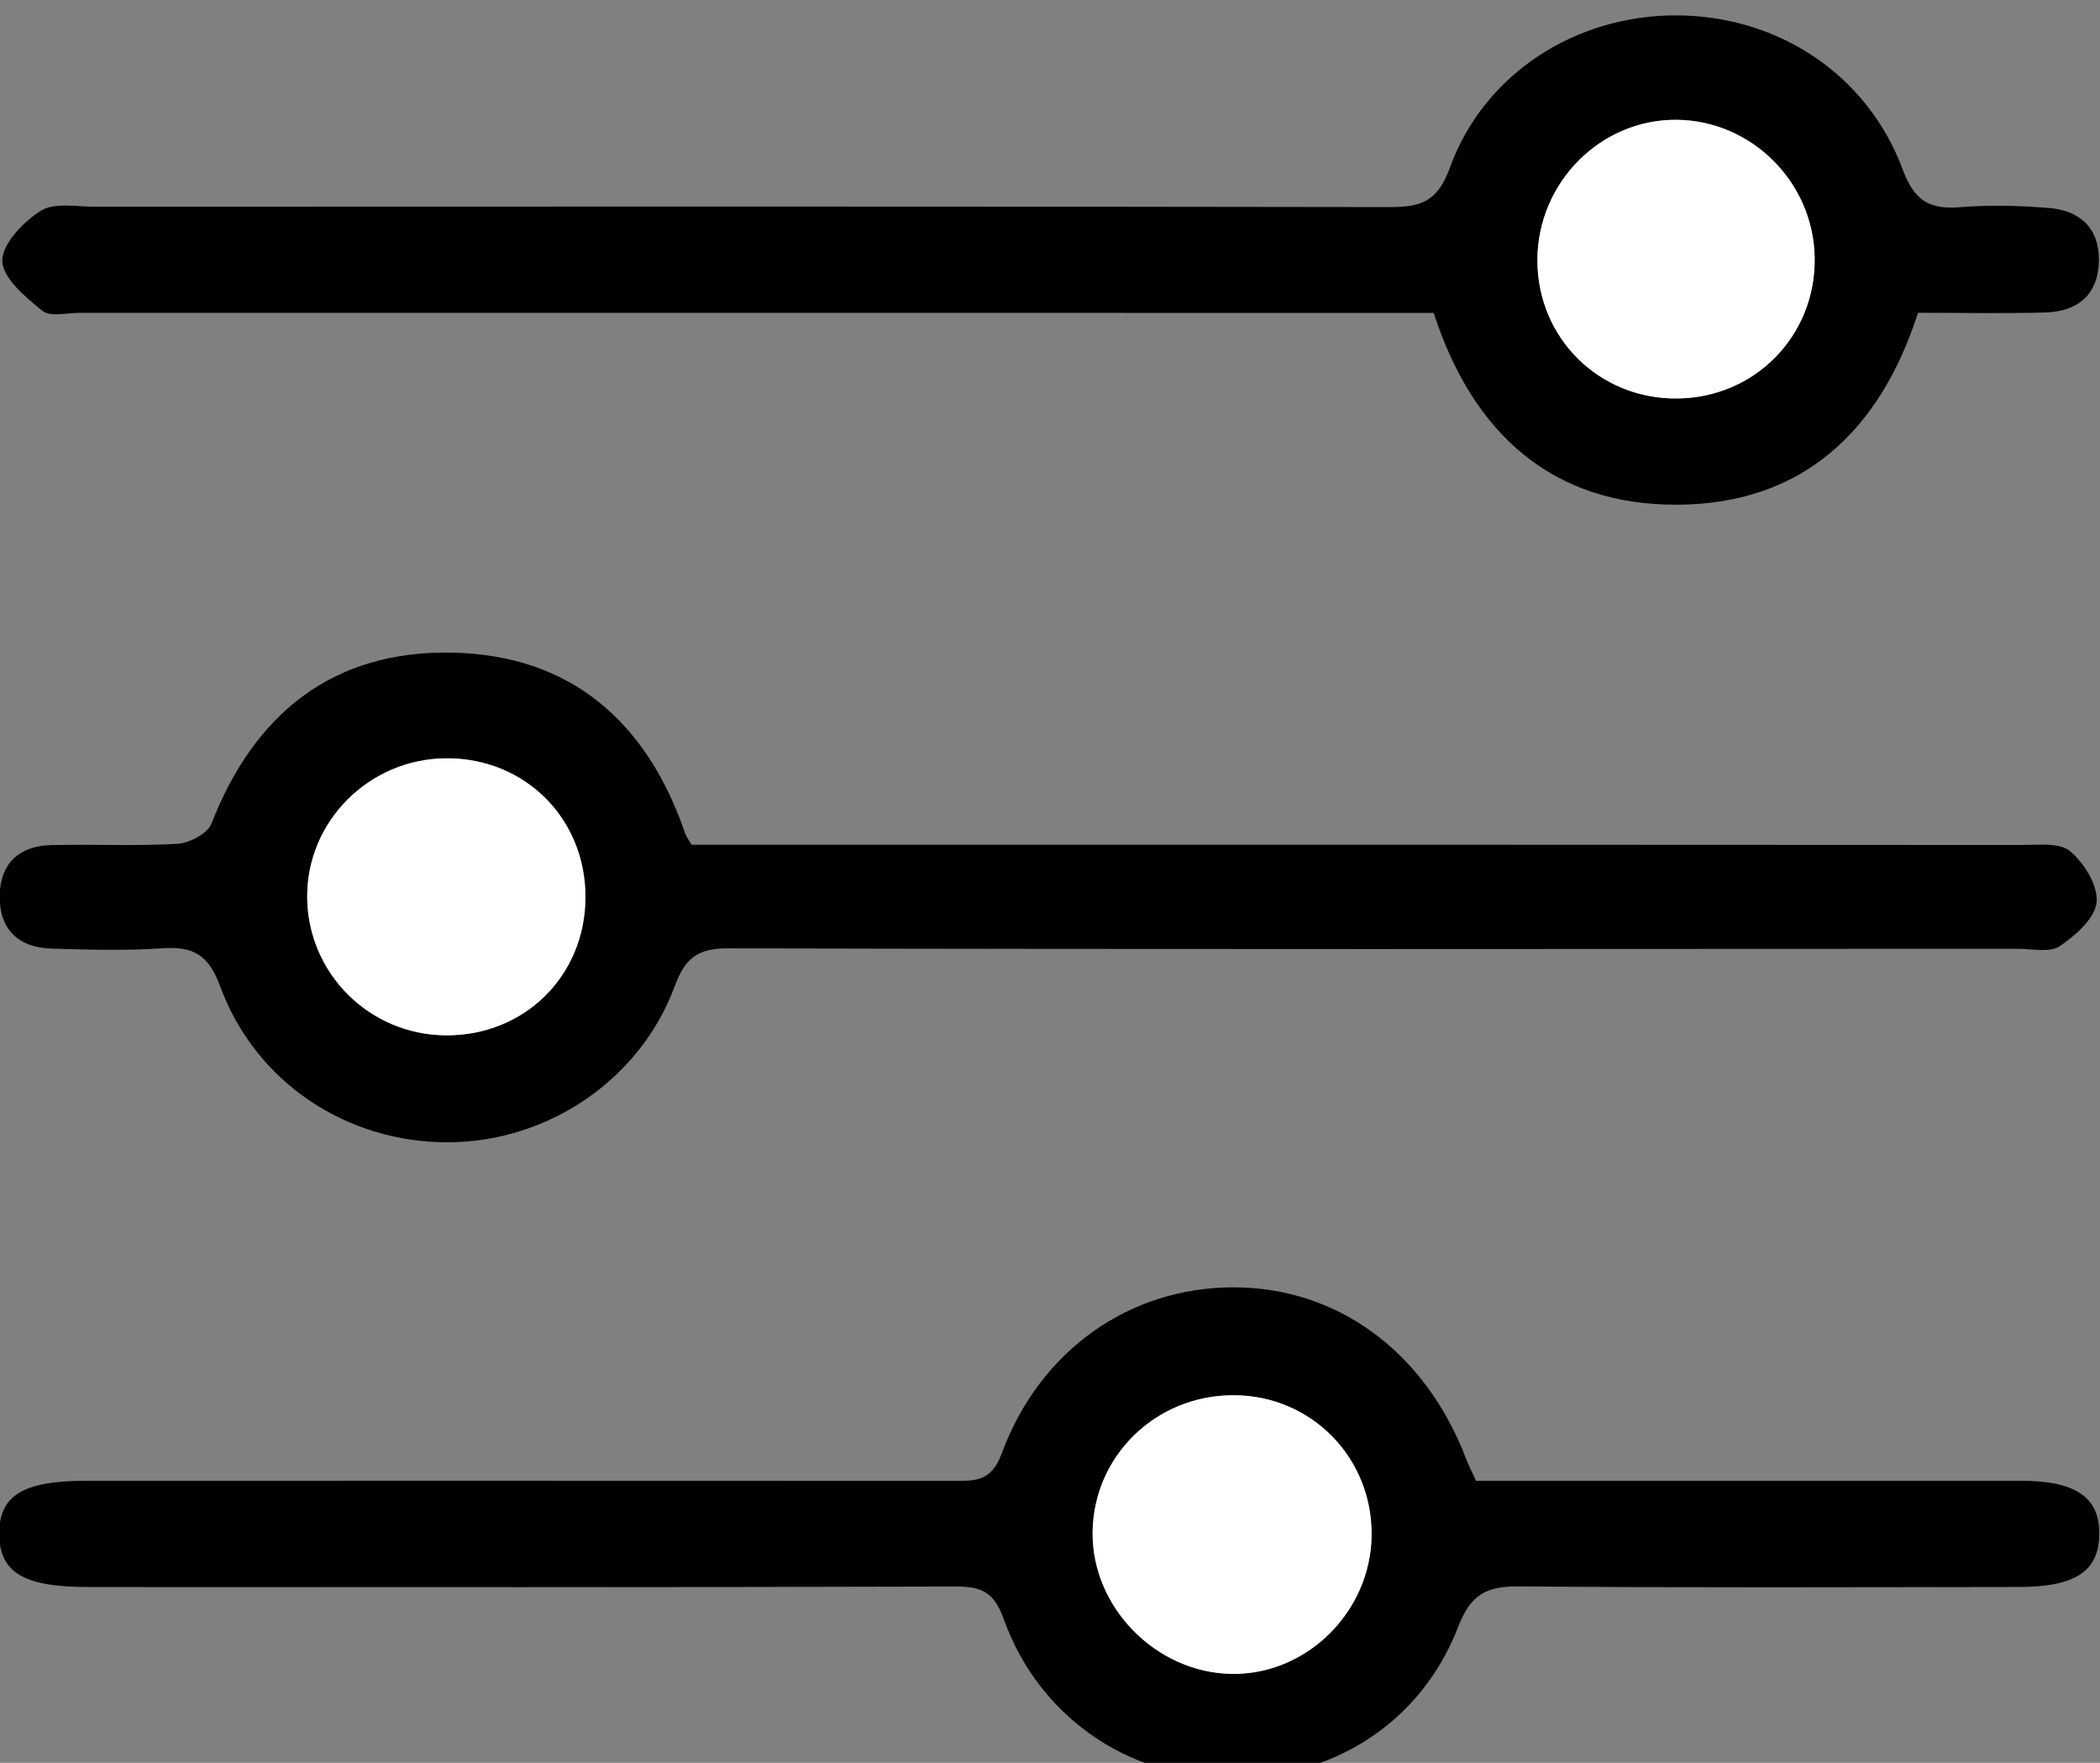 <?xml version="1.0" encoding="utf-8"?>
<!-- Generator: Adobe Illustrator 17.0.0, SVG Export Plug-In . SVG Version: 6.00 Build 0)  -->
<!DOCTYPE svg PUBLIC "-//W3C//DTD SVG 1.1//EN" "http://www.w3.org/Graphics/SVG/1.1/DTD/svg11.dtd">
<svg version="1.1" id="Layer_1" xmlns="http://www.w3.org/2000/svg" xmlns:xlink="http://www.w3.org/1999/xlink" x="0px" y="0px"
	 width="124.09px" height="104.176px" viewBox="0 0 124.09 104.176" enable-background="new 0 0 124.09 104.176"
	 xml:space="preserve">
<rect x="0" y="0" width="124.09" height="104.176" fill="#808080" stroke="none"/>
<g>
	<path d="M84.716,18.49c-1.06,0-2.053,0-3.045,0c-25.656,0-51.313,0-76.969-0.003c-0.749,0-1.735,0.256-2.197-0.118
		c-0.993-0.803-2.346-1.926-2.369-2.945c-0.023-1.001,1.241-2.313,2.272-2.966c0.793-0.503,2.1-0.243,3.178-0.243
		c25.49-0.009,50.98-0.022,76.469,0.023c1.84,0.003,2.868-0.255,3.615-2.319c2.023-5.59,7.47-9.036,13.414-9.01
		c5.97,0.026,11.254,3.476,13.351,9.113c0.695,1.868,1.598,2.369,3.413,2.22c1.736-0.142,3.503-0.092,5.241,0.05
		c1.8,0.147,2.953,1.18,2.936,3.075c-0.018,2.014-1.222,3.045-3.167,3.099c-2.488,0.069-4.98,0.017-7.523,0.017
		c-2.252,7.027-6.865,11.3-14.198,11.344C91.692,29.87,87.009,25.575,84.716,18.49z M99.092,23.549
		c4.609-0.035,8.208-3.713,8.138-8.317c-0.068-4.452-3.712-8.102-8.138-8.151c-4.498-0.051-8.233,3.698-8.246,8.275
		C90.833,19.961,94.479,23.584,99.092,23.549z"/>
	<path d="M87.221,87.507c6.78,0,13.604,0,20.429,0c3.918,0,7.836-0.003,11.753,0c3.258,0.002,4.676,0.974,4.644,3.171
		c-0.031,2.175-1.41,3.101-4.746,3.105c-9.836,0.012-19.673,0.052-29.508-0.034c-1.907-0.017-2.871,0.424-3.621,2.372
		c-2.215,5.752-7.529,9.064-13.701,8.961c-5.918-0.098-11.109-3.682-13.162-9.406c-0.574-1.601-1.313-1.924-2.855-1.919
		c-17.088,0.053-34.176,0.036-51.264,0.029c-3.799-0.001-5.215-0.862-5.235-3.123c-0.021-2.286,1.402-3.156,5.157-3.156
		c17.088,0,34.176-0.004,51.264,0.005c1.268,0.001,2.205,0.042,2.817-1.619c2.262-6.141,7.598-9.821,13.7-9.818
		c6.156,0.004,11.332,3.823,13.738,10.13C86.779,86.593,86.973,86.962,87.221,87.507z M72.929,82.453
		c-4.6-0.026-8.308,3.559-8.366,8.088c-0.057,4.42,3.725,8.293,8.183,8.379c4.452,0.086,8.253-3.663,8.302-8.187
		C81.097,86.149,77.498,82.479,72.929,82.453z"/>
	<path d="M40.866,49.922c5.769,0,11.43,0,17.09,0c20.495,0,40.99-0.004,61.485,0.013c0.985,0.001,2.257-0.157,2.885,0.368
		c0.832,0.698,1.666,2.05,1.563,3.021c-0.101,0.952-1.251,1.966-2.182,2.594c-0.585,0.394-1.617,0.151-2.448,0.152
		c-25.41,0.01-50.821,0.037-76.231-0.027c-1.821-0.005-2.545,0.585-3.158,2.24c-2.048,5.527-7.48,9.18-13.331,9.221
		c-6.013,0.042-11.44-3.516-13.535-9.231c-0.688-1.876-1.622-2.363-3.448-2.233c-2.155,0.152-4.331,0.08-6.495,0.019
		c-1.992-0.056-3.117-1.155-3.079-3.152c0.036-1.874,1.151-2.915,3.014-2.964c2.498-0.065,5.003,0.069,7.494-0.078
		c0.709-0.042,1.776-0.606,2.005-1.193c2.542-6.523,7.196-10.245,14.225-10.104c7.042,0.141,11.527,4.118,13.776,10.706
		C40.547,49.427,40.657,49.562,40.866,49.922z M26.383,44.813c-4.581,0.016-8.297,3.753-8.23,8.276
		c0.066,4.461,3.683,8.049,8.159,8.094c4.658,0.047,8.266-3.503,8.282-8.148C34.609,48.381,31.03,44.796,26.383,44.813z"/>
	<path fill="#FFFFFF" d="M99.092,23.549c-4.613,0.035-8.259-3.588-8.246-8.194c0.013-4.577,3.748-8.325,8.246-8.275
		c4.426,0.05,8.069,3.7,8.138,8.151C107.3,19.835,103.701,23.514,99.092,23.549z"/>
	<path fill="#FFFFFF" d="M72.929,82.453c4.569,0.026,8.168,3.697,8.119,8.28c-0.049,4.524-3.85,8.273-8.302,8.187
		c-4.457-0.086-8.239-3.958-8.183-8.379C64.621,86.011,68.329,82.426,72.929,82.453z"/>
	<path fill="#FFFFFF" d="M26.383,44.813c4.647-0.016,8.227,3.568,8.211,8.222c-0.016,4.646-3.624,8.195-8.282,8.148
		c-4.476-0.045-8.093-3.633-8.159-8.094C18.085,48.566,21.802,44.829,26.383,44.813z"/>
</g>
</svg>
